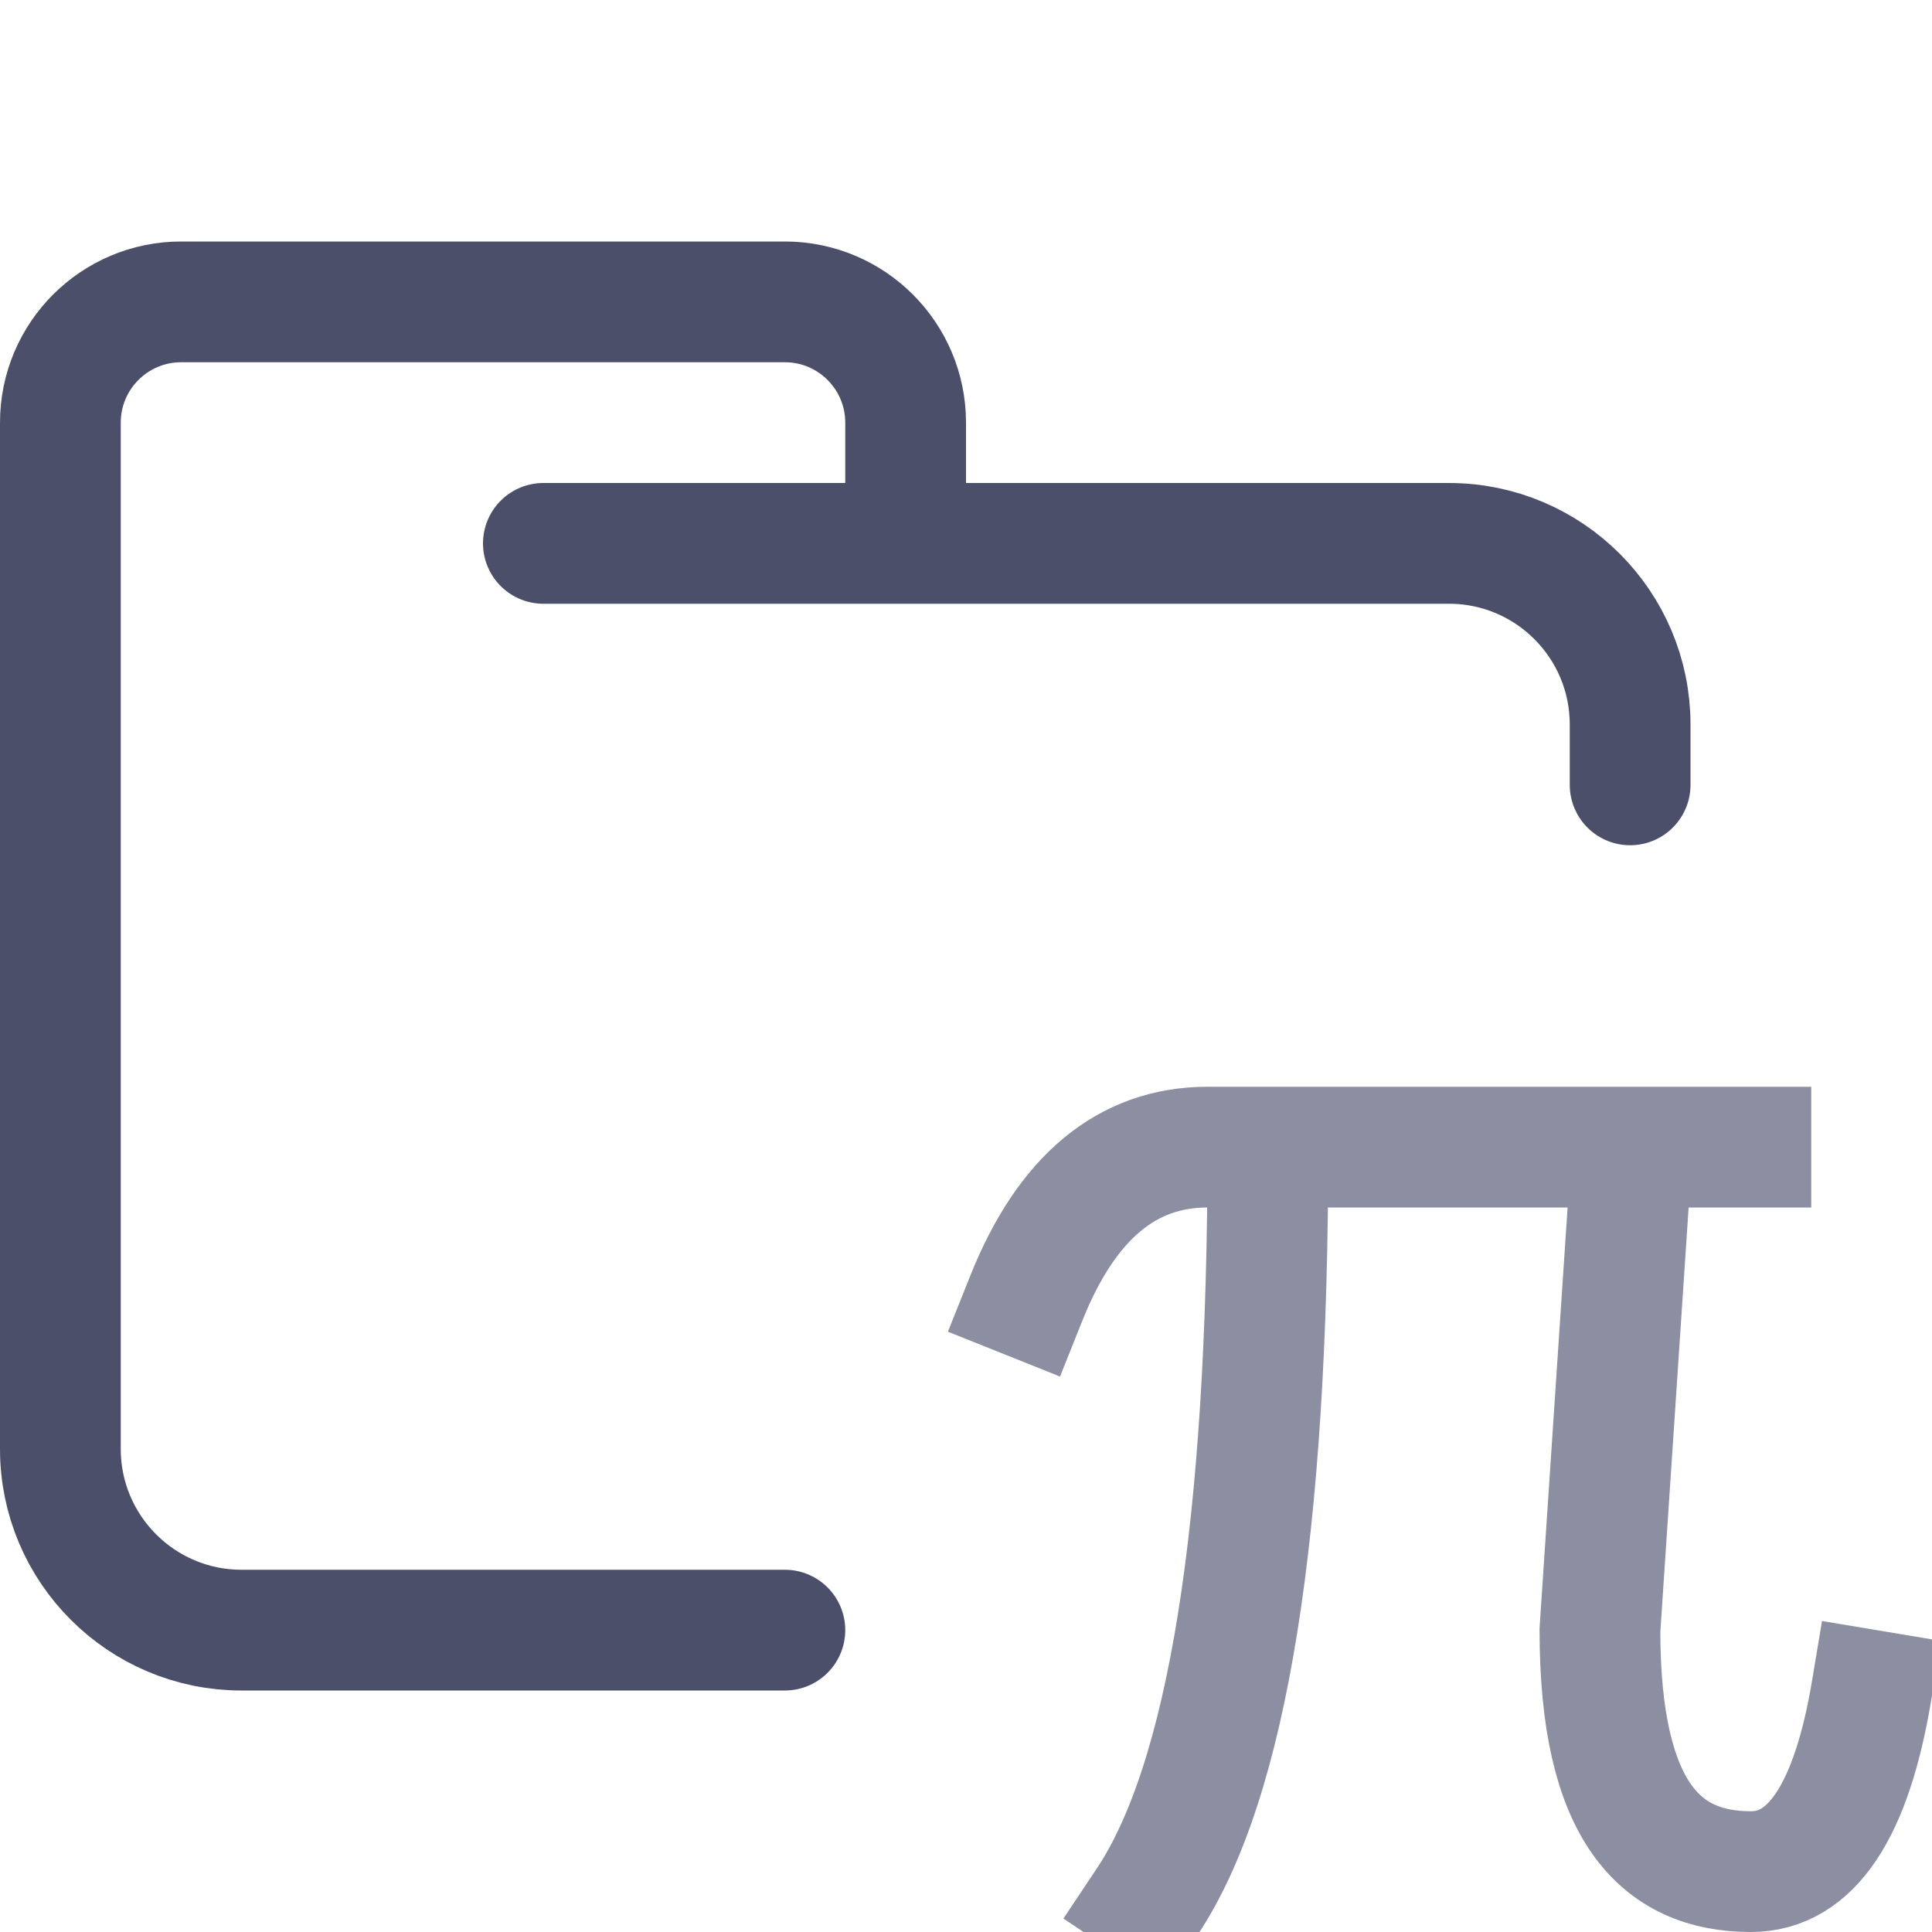<?xml version="1.0" encoding="UTF-8"?>
<svg width="16px" height="16px" viewBox="0 0 16 16" version="1.1" xmlns="http://www.w3.org/2000/svg" xmlns:xlink="http://www.w3.org/1999/xlink">
    <title>folder_constant</title>
    <g id="folder_constant" stroke="none" stroke-width="1" fill="none" fill-rule="evenodd">
        <g id="folder" stroke="#4C4F69" stroke-linecap="round" stroke-linejoin="round">
            <path d="M4.5,4.5 L12,4.5 C12.828,4.5 13.5,5.172 13.5,6 C13.5,6.434 13.5,6.268 13.5,6.5 M6.5,13.5 C5.381,13.5 4.215,13.5 2,13.5 C1.172,13.5 0.5,12.828 0.5,12 L0.5,3.5 C0.5,2.948 0.948,2.5 1.5,2.5 L6.5,2.5 C7.052,2.5 7.5,2.948 7.5,3.5 L7.5,4.5" id="Shape"></path>
        </g>
        <g id="macos" stroke="#8C8FA1" stroke-linecap="square">
            <path d="M9.5,15.75 C10.167,14.75 10.5,12.667 10.5,9.5 M14.5,9.5 L10,9.5 C9.333,9.5 8.833,9.917 8.5,10.75 M13.5,9.75 L13.25,13.5 C13.25,15 13.75,15.5 14.5,15.5 C15,15.5 15.333,15 15.5,14" id="Combined-Shape"></path>
        </g>
    </g>
</svg>